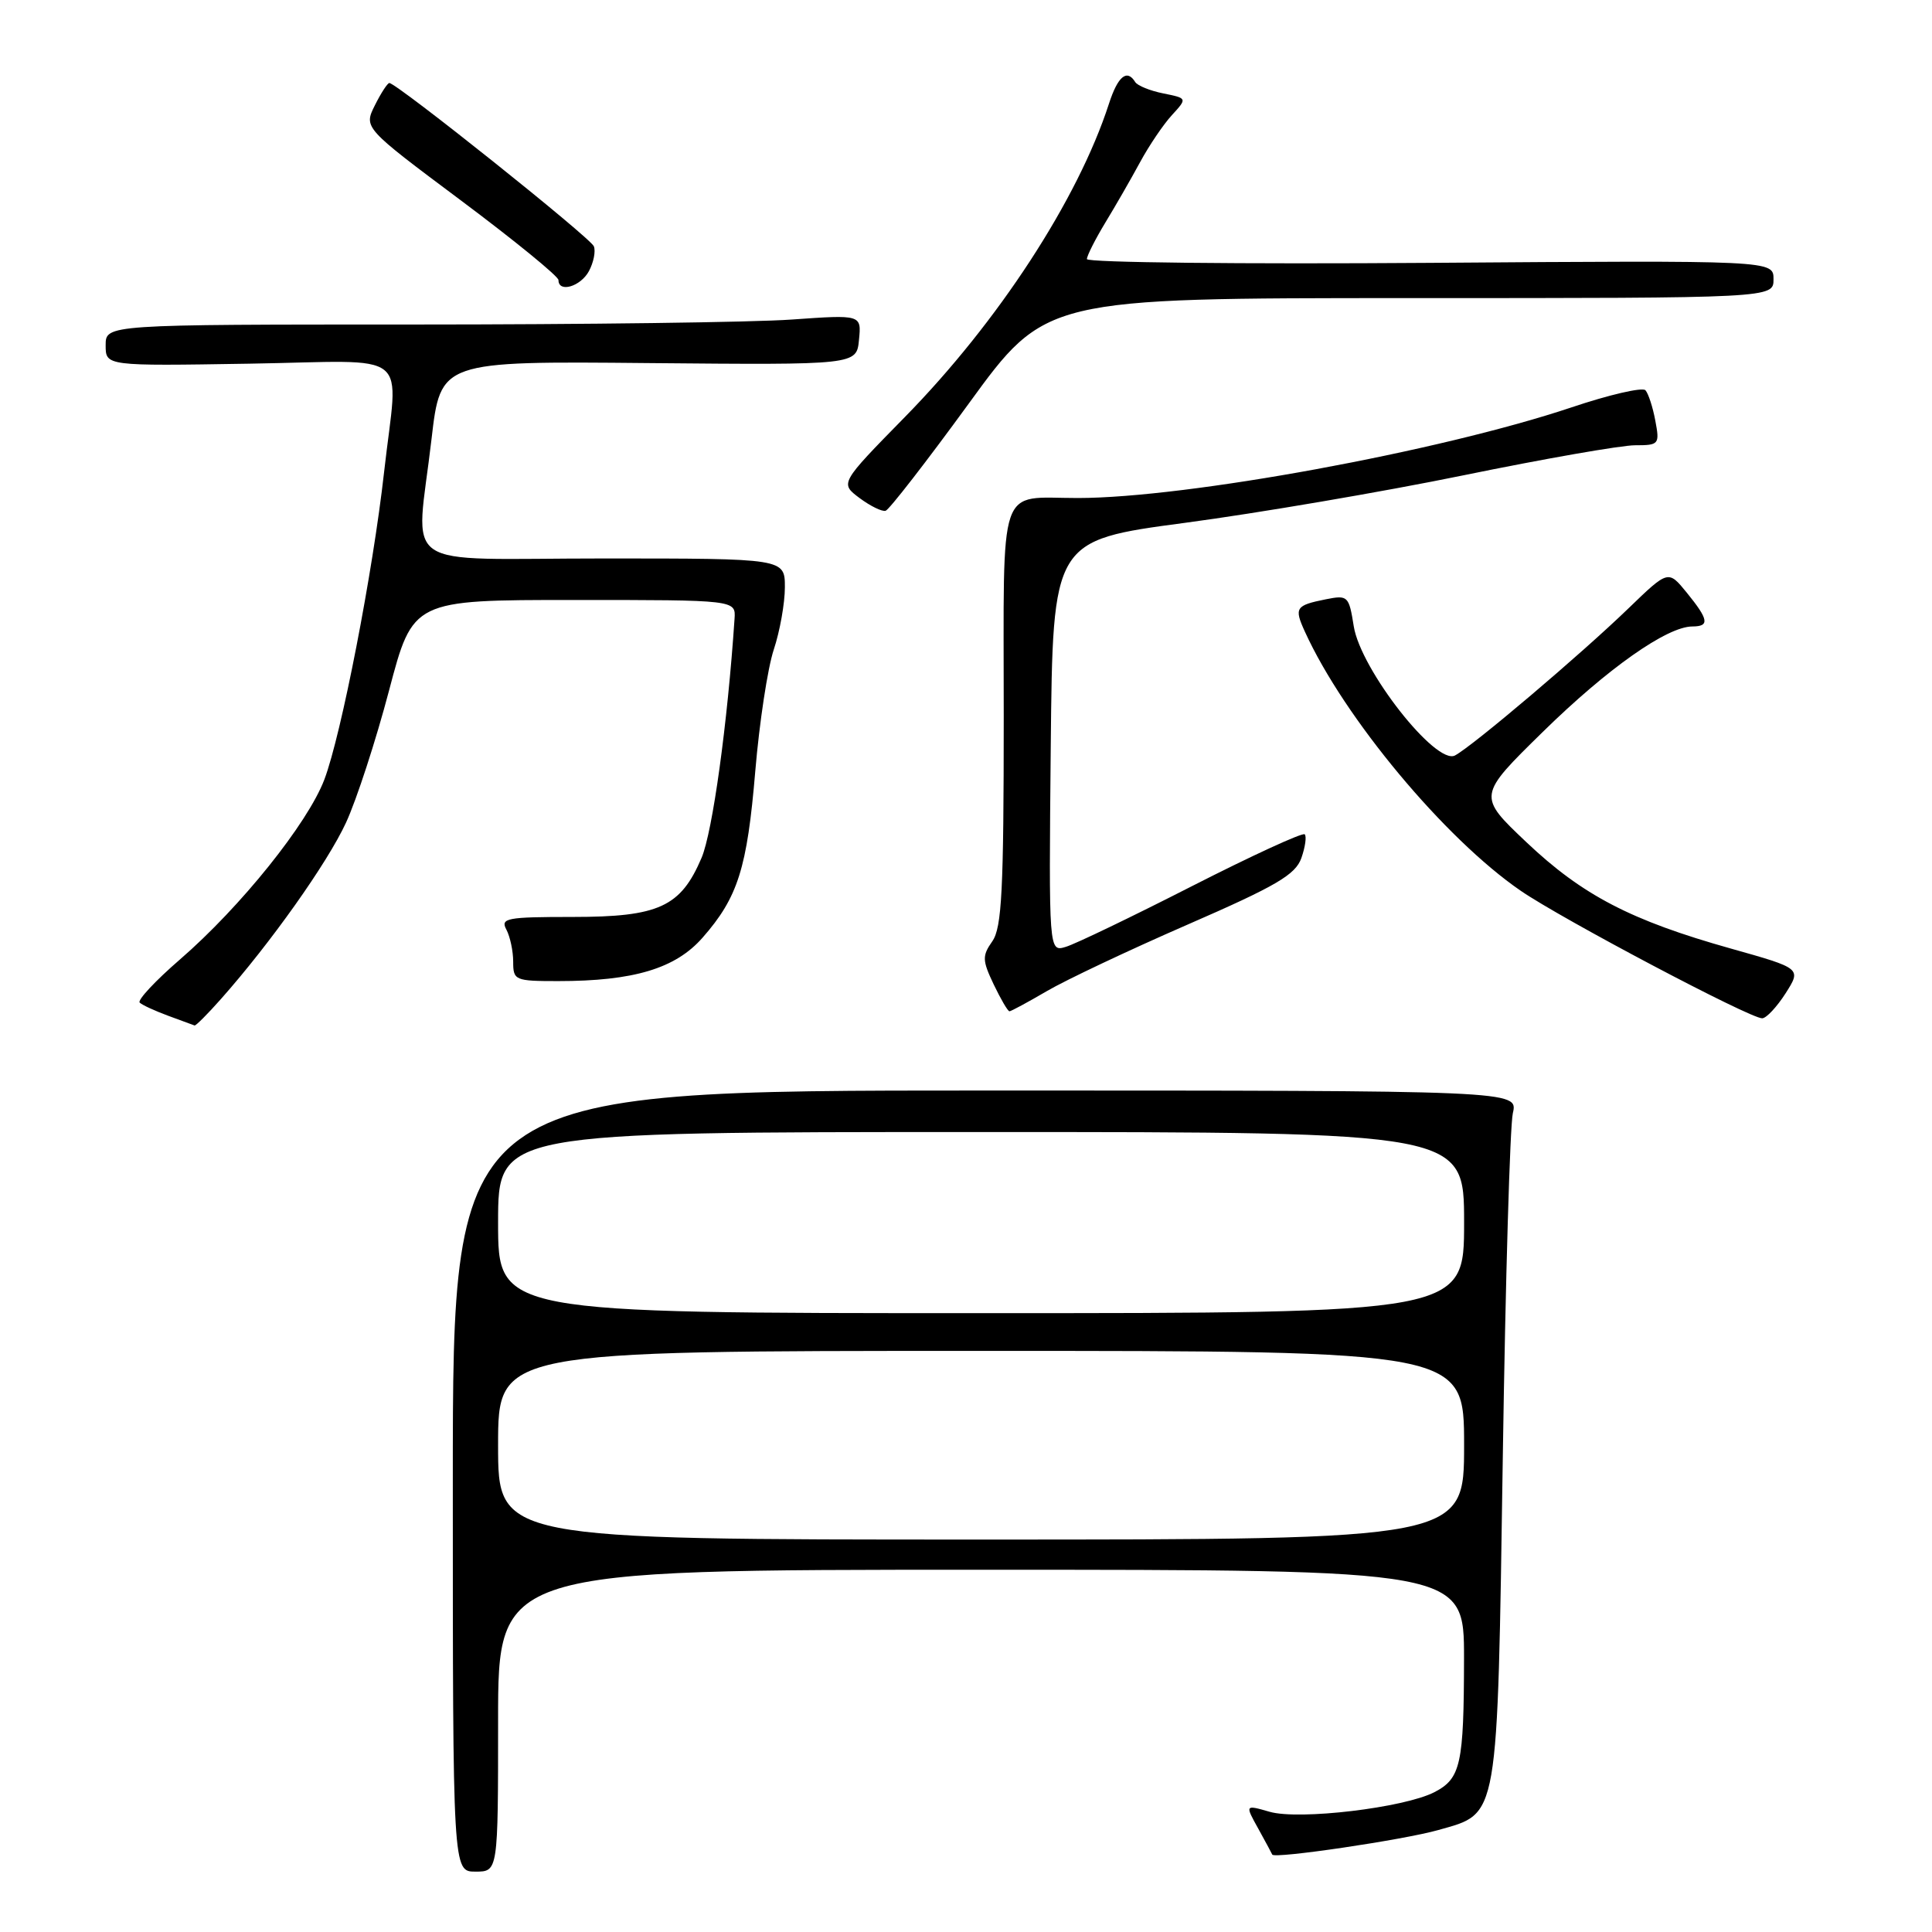 <?xml version="1.0" encoding="UTF-8" standalone="no"?>
<!DOCTYPE svg PUBLIC "-//W3C//DTD SVG 1.1//EN" "http://www.w3.org/Graphics/SVG/1.1/DTD/svg11.dtd" >
<svg xmlns="http://www.w3.org/2000/svg" xmlns:xlink="http://www.w3.org/1999/xlink" version="1.1" viewBox="0 0 256 256">
 <g >
 <path fill="currentColor"
d=" M 66.00 228.00 C 66.00 208.00 66.00 208.00 130.00 208.00 C 194.00 208.00 194.00 208.00 193.99 219.75 C 193.97 233.80 193.56 235.66 190.07 237.47 C 186.06 239.54 172.14 241.20 168.23 240.07 C 164.96 239.13 164.96 239.13 166.73 242.31 C 167.70 244.07 168.53 245.61 168.58 245.74 C 168.77 246.34 186.00 243.79 190.58 242.49 C 198.65 240.19 198.39 241.70 199.13 193.00 C 199.48 169.62 200.08 149.15 200.46 147.50 C 201.15 144.50 201.15 144.50 130.58 144.50 C 60.00 144.50 60.00 144.50 60.00 196.25 C 60.00 248.00 60.00 248.00 63.00 248.00 C 66.00 248.00 66.00 248.00 66.00 228.00 Z  M 29.28 132.37 C 35.87 124.94 43.39 114.33 45.85 109.00 C 47.25 105.97 49.81 98.10 51.55 91.50 C 54.71 79.50 54.71 79.50 76.10 79.50 C 97.50 79.50 97.50 79.50 97.33 82.00 C 96.41 95.82 94.42 110.24 92.96 113.67 C 90.19 120.17 87.30 121.50 75.89 121.50 C 67.11 121.50 66.28 121.66 67.10 123.18 C 67.59 124.11 68.00 126.02 68.00 127.43 C 68.00 129.90 68.23 130.00 73.95 130.00 C 83.96 130.00 89.50 128.34 93.09 124.25 C 97.78 118.91 99.00 115.05 100.08 102.16 C 100.62 95.75 101.72 88.51 102.53 86.07 C 103.34 83.64 104.00 79.92 104.00 77.82 C 104.00 74.00 104.00 74.00 80.00 74.00 C 52.27 74.00 55.12 75.98 57.18 58.17 C 58.38 47.85 58.38 47.85 85.94 48.11 C 113.50 48.36 113.50 48.36 113.82 45.03 C 114.15 41.69 114.15 41.69 104.92 42.34 C 99.85 42.71 77.31 43.00 54.85 43.00 C 14.00 43.00 14.00 43.00 14.00 45.75 C 14.00 48.50 14.00 48.50 33.00 48.19 C 55.04 47.83 52.75 46.00 50.90 62.50 C 49.41 75.83 45.23 97.35 42.98 103.29 C 40.78 109.09 31.91 120.15 23.85 127.13 C 20.59 129.95 18.19 132.52 18.51 132.85 C 18.83 133.17 20.54 133.95 22.30 134.60 C 24.06 135.24 25.63 135.82 25.78 135.88 C 25.93 135.95 27.51 134.37 29.28 132.37 Z  M 236.60 131.62 C 238.70 128.32 238.70 128.32 229.35 125.69 C 216.11 121.97 209.67 118.62 202.25 111.59 C 195.78 105.46 195.78 105.46 204.43 96.98 C 213.01 88.57 220.88 83.02 224.25 83.01 C 226.57 83.00 226.41 82.10 223.49 78.51 C 221.05 75.52 221.05 75.52 215.77 80.62 C 209.49 86.69 195.20 98.81 192.80 100.10 C 190.28 101.46 180.30 88.74 179.38 82.99 C 178.74 78.96 178.60 78.83 175.68 79.41 C 171.66 80.22 171.46 80.53 172.91 83.71 C 178.11 95.13 191.45 111.13 201.50 118.03 C 206.99 121.80 231.90 134.96 233.50 134.93 C 234.05 134.92 235.44 133.43 236.60 131.62 Z  M 138.69 131.34 C 141.19 129.87 149.59 125.90 157.37 122.51 C 169.13 117.39 171.66 115.90 172.44 113.69 C 172.95 112.23 173.15 110.82 172.88 110.55 C 172.61 110.28 165.89 113.37 157.94 117.42 C 150.00 121.47 142.48 125.09 141.23 125.46 C 138.97 126.15 138.97 126.15 139.23 98.88 C 139.50 71.61 139.50 71.61 157.00 69.28 C 166.62 68.00 183.24 65.17 193.92 62.98 C 204.60 60.79 214.83 59.00 216.65 59.00 C 219.83 59.00 219.93 58.88 219.34 55.75 C 219.01 53.96 218.42 52.15 218.03 51.71 C 217.64 51.28 213.22 52.30 208.20 53.99 C 190.78 59.82 157.24 65.98 142.83 65.99 C 132.09 66.00 133.00 63.32 133.00 94.88 C 133.00 117.97 132.75 122.91 131.49 124.72 C 130.13 126.66 130.15 127.24 131.67 130.44 C 132.61 132.40 133.54 134.00 133.76 134.00 C 133.97 134.00 136.19 132.80 138.69 131.34 Z  M 128.37 53.47 C 138.53 39.50 138.53 39.50 186.77 39.50 C 235.00 39.50 235.00 39.50 235.00 37.00 C 235.00 34.50 235.00 34.50 189.50 34.83 C 164.48 35.01 144.01 34.79 144.02 34.33 C 144.03 33.87 145.13 31.70 146.46 29.50 C 147.80 27.30 149.87 23.70 151.06 21.50 C 152.25 19.30 154.15 16.49 155.28 15.26 C 157.33 13.02 157.33 13.02 154.15 12.38 C 152.39 12.03 150.72 11.35 150.42 10.87 C 149.33 9.10 148.12 10.10 146.94 13.75 C 142.84 26.42 132.25 42.68 119.89 55.27 C 111.29 64.04 111.29 64.04 113.89 65.99 C 115.33 67.06 116.88 67.82 117.35 67.68 C 117.82 67.54 122.78 61.15 128.37 53.47 Z  M 78.04 35.92 C 78.65 34.78 78.95 33.30 78.69 32.64 C 78.26 31.51 52.56 11.00 51.59 11.00 C 51.35 11.00 50.48 12.33 49.67 13.96 C 48.19 16.93 48.19 16.93 61.09 26.57 C 68.19 31.88 74.00 36.62 74.00 37.11 C 74.00 38.84 76.94 37.97 78.04 35.92 Z  M 66.00 191.50 C 66.00 179.00 66.00 179.00 130.00 179.00 C 194.00 179.00 194.00 179.00 194.00 191.50 C 194.00 204.00 194.00 204.00 130.00 204.00 C 66.00 204.00 66.00 204.00 66.00 191.50 Z  M 66.00 162.00 C 66.00 150.00 66.00 150.00 130.00 150.00 C 194.00 150.00 194.00 150.00 194.00 162.00 C 194.00 174.00 194.00 174.00 130.00 174.00 C 66.00 174.00 66.00 174.00 66.00 162.00 Z "/>
</g>
</svg>